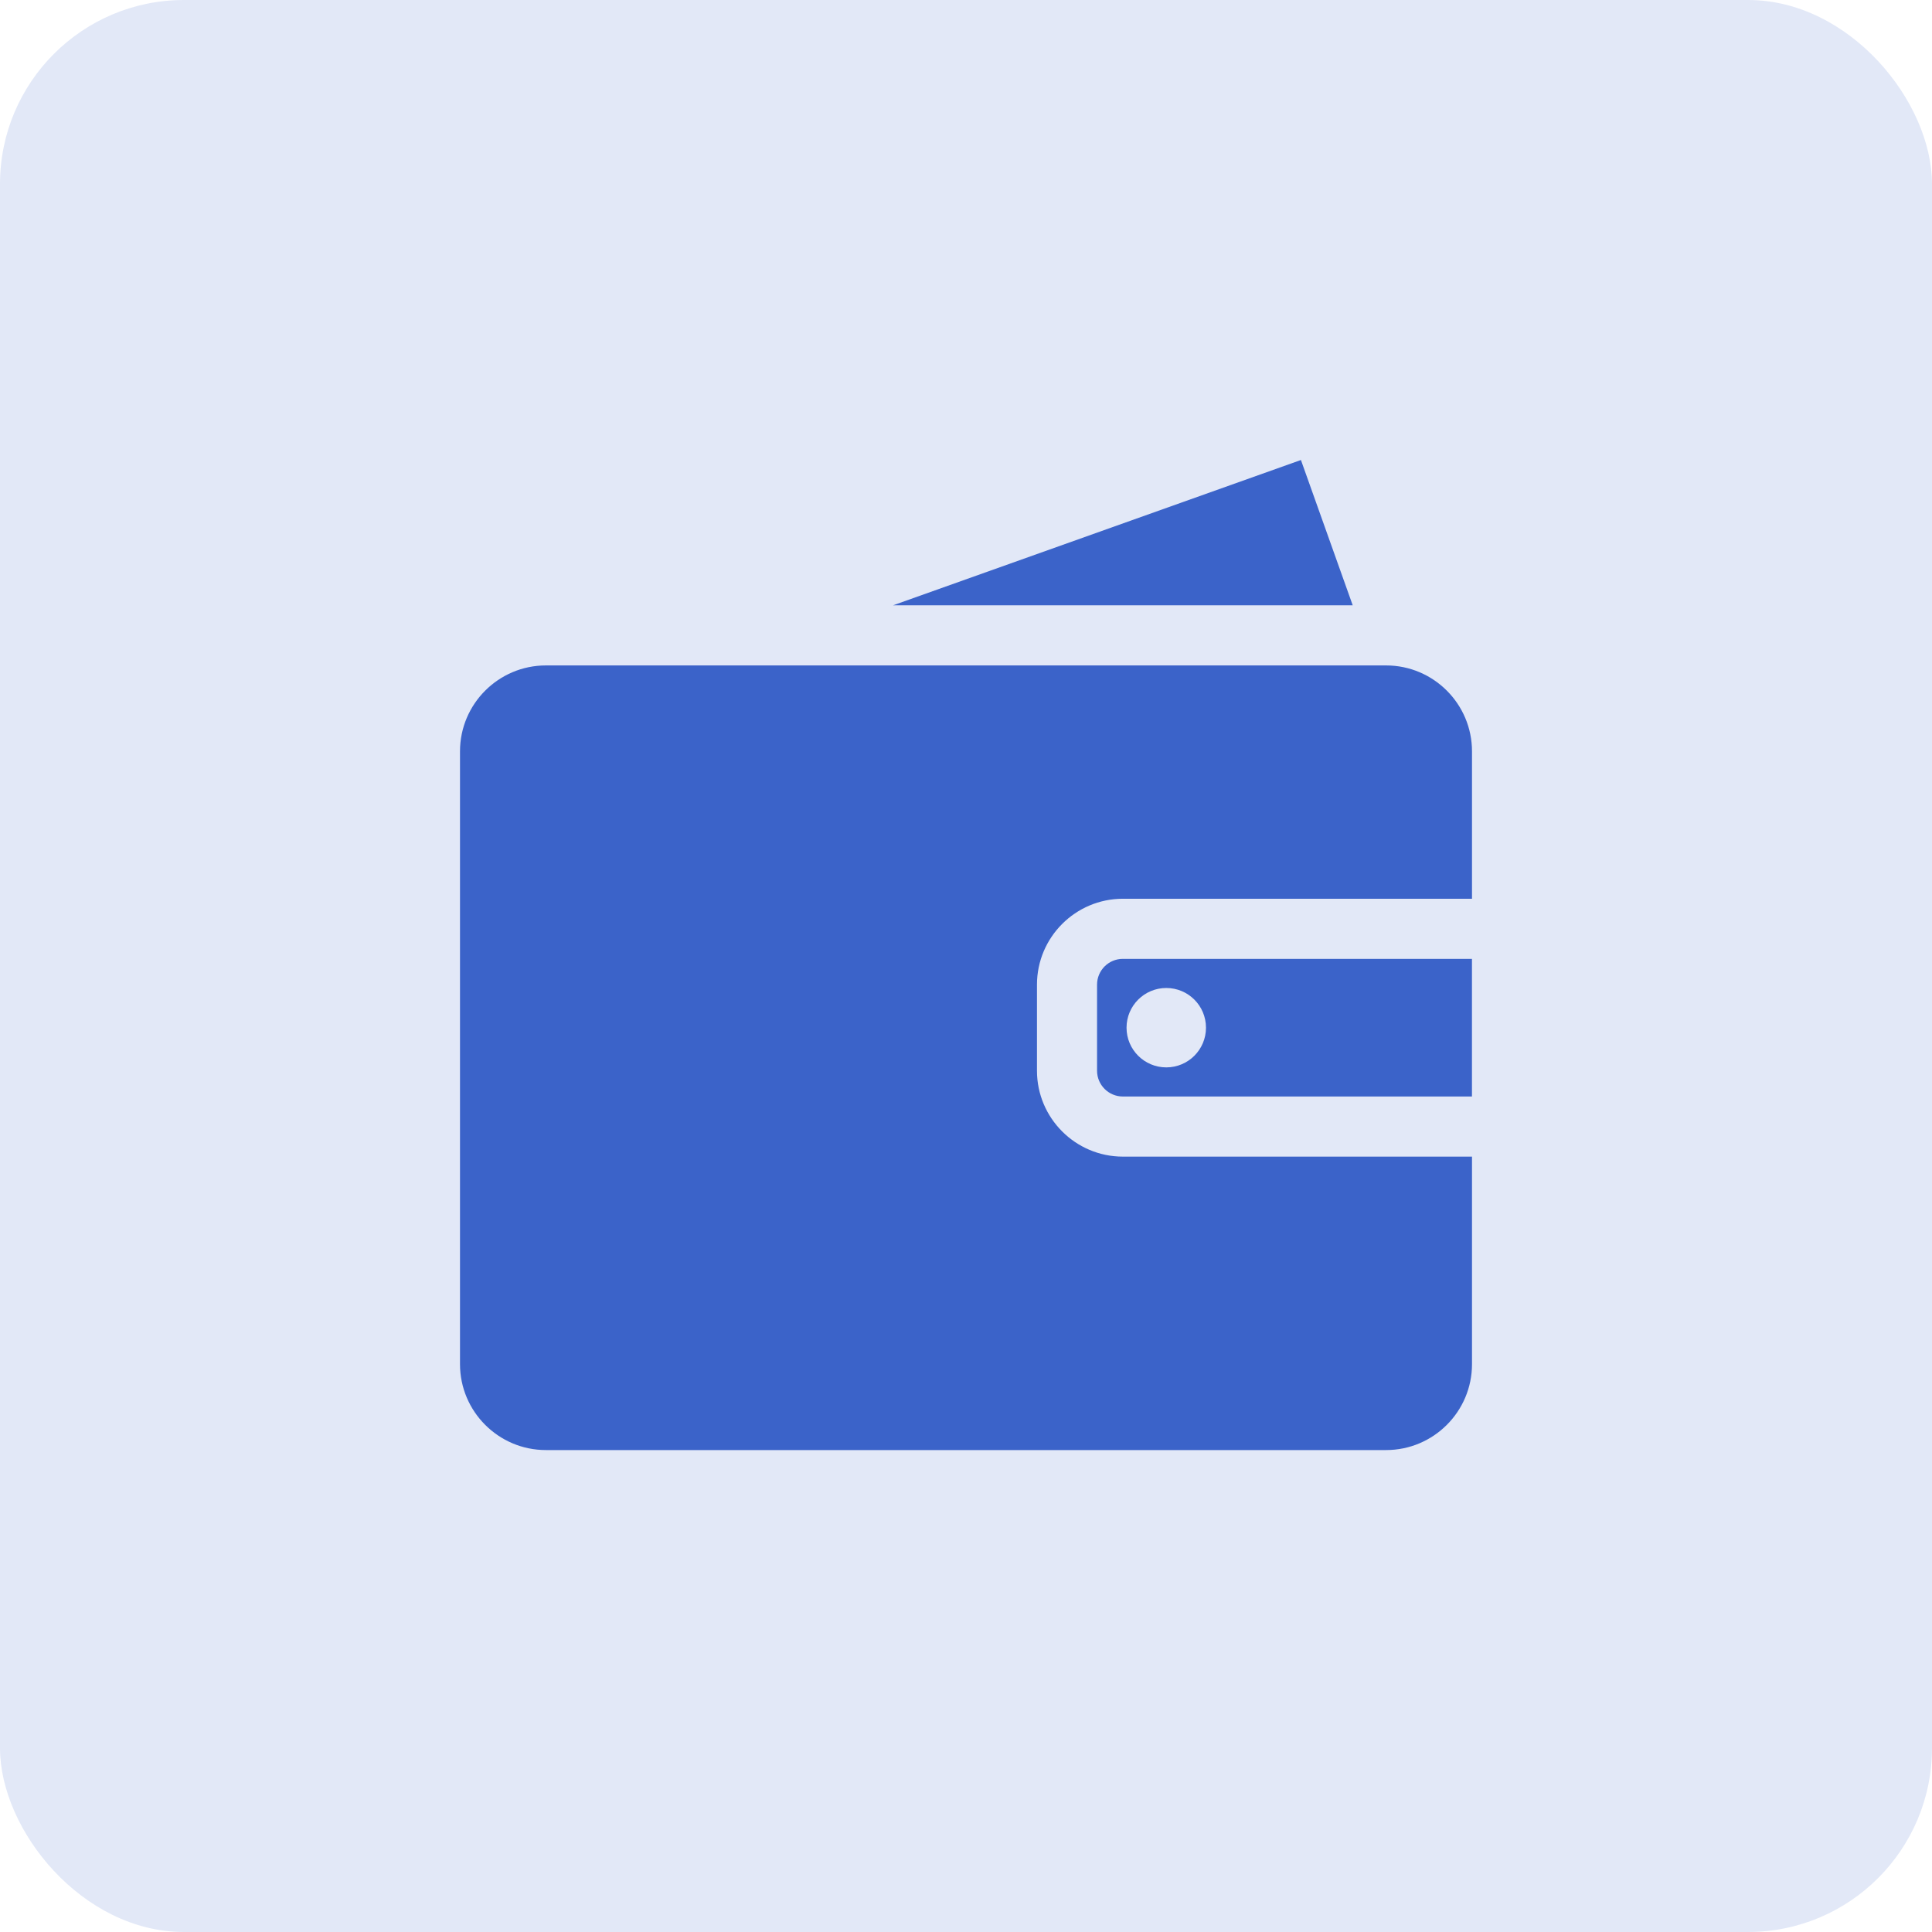 <svg width="42" height="42" viewBox="0 0 42 42" fill="none" xmlns="http://www.w3.org/2000/svg">
<rect width="42" height="42" rx="4" fill="#E2E8F7"/>
<path d="M24.409 20.845C24.1 20.845 23.849 21.096 23.849 21.405V23.277C23.849 23.586 24.101 23.837 24.409 23.837H31.999V20.845H24.409V20.845ZM25.354 23.204C24.877 23.204 24.49 22.818 24.49 22.341C24.49 21.864 24.877 21.478 25.354 21.478C25.831 21.478 26.217 21.864 26.217 22.341C26.217 22.818 25.831 23.204 25.354 23.204Z" fill="#3B63C9"/>
<path d="M24.41 19.538H32V16.333C32 15.304 31.163 14.466 30.133 14.466H29.872H15.745H11.867C10.838 14.466 10 15.304 10 16.333V29.656C10 30.685 10.838 31.523 11.867 31.523H30.133C31.163 31.523 32 30.685 32 29.656V25.144H24.41C23.381 25.144 22.543 24.306 22.543 23.277V21.405C22.543 20.376 23.381 19.538 24.41 19.538Z" fill="#3B63C9"/>
<path d="M28.281 10L19.414 13.159H29.407L28.281 10Z" fill="#3B63C9"/>
</svg>
